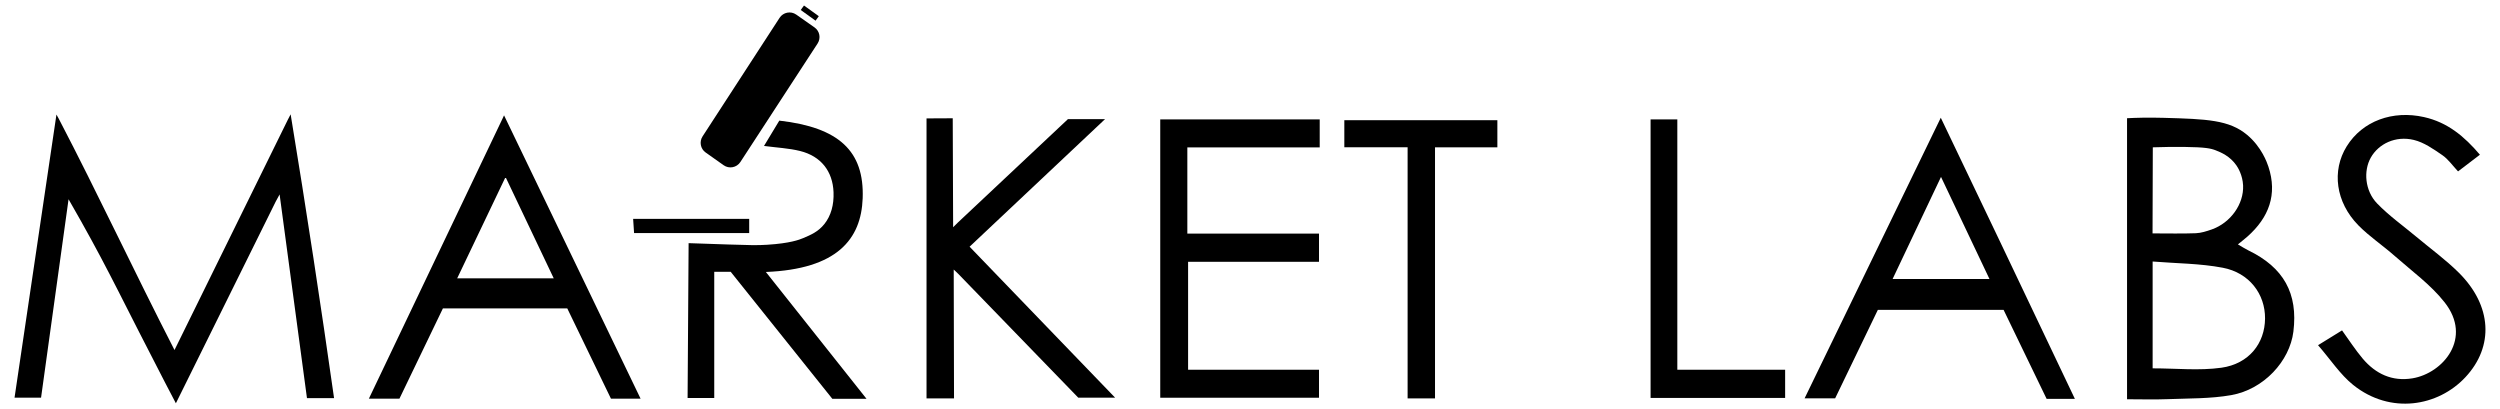 <?xml version="1.0" encoding="utf-8"?>
<!-- Generator: Adobe Illustrator 26.3.1, SVG Export Plug-In . SVG Version: 6.00 Build 0)  -->
<svg version="1.1" id="Layer_1" xmlns="http://www.w3.org/2000/svg" xmlns:xlink="http://www.w3.org/1999/xlink" x="0px" y="0px"
	 viewBox="0 0 563.74 92.34" style="enable-background:new 0 0 563.74 92.34;" xml:space="preserve">
<style type="text/css">
	.st0{fill:#000000;}
</style>
<g>
	
		<rect x="180.62" y="2.41" transform="matrix(0.811 0.584 -0.584 0.811 36.22 -106.195)" class="st0" width="4.12" height="1.25"/>
	<path class="st0" d="M69.22,89.78c-2.06-15.31-4.11-30.63-6.17-45.94c-0.3,0.55-0.59,1.09-0.89,1.64
		c-7.35,14.85-14.7,29.7-22.5,45.46c-0.66-1.26-1.52-2.92-2.53-4.85C28.01,68.52,24.93,61.72,18.23,49.8
		c-0.74-1.31-1.67-2.96-2.77-4.87c-2.07,14.91-4.14,29.82-6.2,44.74c-1.8,0-3.73,0-5.98,0c3.15-21.28,6.3-42.56,9.45-63.84
		c0.18,0.32,0.35,0.64,0.53,0.96c8.89,17.05,17.02,34.49,26.09,52.14c8.64-17.55,17.11-34.77,25.58-51.98
		c0.2-0.39,0.41-0.78,0.61-1.17c1.76,10.71,3.48,21.54,5.15,32.48c1.62,10.59,3.16,21.1,4.64,31.51
		C73.22,89.78,71.41,89.78,69.22,89.78z"/>
	<path class="st0" d="M30.86,43.06"/>
	<path class="st0" d="M479.64,26.66c1.88-0.1,4.74-0.19,8.22-0.09c9.81,0.27,14.8,0.47,18.85,3.84c3.26,2.72,4.51,6.27,4.8,7.15
		c2.09,6.29,0.12,11.5-4.74,15.8c-0.58,0.51-1.19,0.98-2.13,1.75c0.93,0.54,1.62,0.99,2.35,1.35c7.98,3.86,11.23,9.71,10.16,18.33
		c-0.83,6.65-6.69,13.02-14.02,14.31c-4.7,0.83-9.58,0.72-14.38,0.91c-2.94,0.12-5.89,0.02-9.11,0.02
		C479.64,68.9,479.64,47.78,479.64,26.66z M485.41,83.06c5.33,0,10.51,0.56,15.51-0.14c6.22-0.88,9.8-5.51,9.84-11.1
		c0.04-5.51-3.55-10.32-9.56-11.45c-5.1-0.97-10.38-0.96-15.79-1.4C485.41,67.44,485.41,75.14,485.41,83.06z M485.39,52.63
		c3.56,0,6.66,0.08,9.76-0.04c1.21-0.05,2.44-0.45,3.61-0.86c4.26-1.51,7.24-5.74,7.05-9.91c-0.11-2.37-1.2-4.08-1.5-4.51
		c-1.46-2.12-3.5-2.95-4.64-3.4c-1.14-0.45-2.34-0.72-7.16-0.78c-1.77-0.02-4.18-0.02-7.06,0.09
		C485.42,39.69,485.4,46.16,485.39,52.63z"/>
	<path class="st0" d="M267.74,33.24c0,6.6,0,12.75,0,19.44c9.77,0,19.65,0,29.69,0c0,2.34,0,4.17,0,6.35c-9.66,0-19.42,0-29.52,0
		c0,8.17,0,15.99,0,24.34c9.6,0,19.48,0,29.52,0c0,2.34,0,4.17,0,6.32c-11.81,0-23.71,0-35.8,0c0-20.91,0-41.76,0-62.76
		c12.05,0,23.87,0,35.96,0c0,2.01,0,3.93,0,6.3C287.73,33.24,277.81,33.24,267.74,33.24z"/>
	<path class="st0" d="M144.45,89.9c-2.41,0-4.42,0-6.68,0c-3.2-6.62-6.41-13.25-9.85-20.35c-4.46,0-9.11,0-13.75,0
		c-4.68,0-9.36,0-14.3,0c-3.27,6.79-6.53,13.56-9.8,20.35c-2.16,0-4.17,0-6.89,0c10.18-21.33,20.18-42.3,30.19-63.26
		c0.1-0.21,0.19-0.42,0.29-0.63C123.93,47.31,134.19,68.61,144.45,89.9z M114,39.92c-3.88,8.12-7.34,15.38-10.91,22.85
		c7.49,0,14.48,0,21.78,0C121.29,55.24,117.87,48.06,114,39.92z"/>
	<path class="st0" d="M467.88,89.95c-2.12,0-4.25,0-6.37,0c-3.24-6.69-6.47-13.38-9.71-20.08c-9.13,0-18.44,0-28.35,0
		c-3.06,6.35-6.32,13.1-9.63,19.95c-2.15,0-4.26,0-6.89,0c10.24-21.09,20.47-42.18,30.71-63.27c4.44,9.26,8.87,18.52,13.29,27.79
		C456.58,66.21,462.23,78.07,467.88,89.95z M437.69,39.89c-3.92,8.26-7.35,15.5-10.92,23.03c7.57,0,14.52,0,21.85,0
		C445.03,55.34,441.56,48.03,437.69,39.89z"/>
	<path class="st0" d="M216.03,50.15c8.23-7.73,16.46-15.47,24.79-23.29c2.4,0,4.9,0,8.37,0c-10.44,9.84-20.39,19.21-30.55,28.77
		c10.94,11.35,21.69,22.51,32.82,34.05c-2.92,0-5.42,0-8.31,0c-8.84-9.12-17.96-18.53-27.08-27.94c-0.34-0.32-0.67-0.64-1.01-0.96
		c0.02,9.69,0.05,19.37,0.07,29.06c-2.28,0-4.1,0-6.2,0c0-21.05,0-42.09,0-63.14c1.97-0.01,3.94-0.02,5.91-0.03
		c0.03,8.19,0.06,16.38,0.09,24.57C215.3,50.89,215.67,50.52,216.03,50.15z"/>
	<path class="st0" d="M164.77,61.29c-1.17,0-2.24,0-3.71,0c0,9.46,0,18.83,0,28.46c-2.18,0-3.97,0-6.01,0
		c0.08-11.64,0.15-23.28,0.23-34.92c1.96,0.07,5.05,0.18,8.9,0.3c4.96,0.16,6.5,0.21,8.84,0.06c5.12-0.32,7.23-1.13,8.1-1.5
		c1.67-0.71,3.38-1.41,4.79-3.19c1.47-1.86,2.16-4.29,2.05-7.15c-0.18-4.7-2.8-8.12-7.54-9.3c-2.53-0.63-5.2-0.75-8.14-1.14
		c1.17-1.93,2.32-3.85,3.45-5.71c13.44,1.53,19.19,6.86,18.8,17.52c-0.34,9.23-5.77,15.97-21.83,16.61
		c7.63,9.61,15.02,18.92,22.69,28.59c-2.91,0-5.2,0-7.71,0C180.15,80.5,172.6,71.06,164.77,61.29z"/>
	<path class="st0" d="M522.71,77.84c2.41-1.49,3.84-2.37,5.41-3.34c1.59,2.2,3,4.4,4.68,6.39c2.9,3.42,6.62,5.18,11.2,4.42
		c6.9-1.15,13.63-9.06,7.23-17.16c-3.12-3.96-7.39-7.04-11.23-10.43c-2.67-2.36-5.7-4.37-8.19-6.9c-5.14-5.23-6.05-12.32-2.64-17.82
		c3.57-5.75,10.4-8.18,17.43-6.6c5.33,1.19,9.12,4.38,12.61,8.49c-1.62,1.23-3.22,2.45-4.93,3.76c-1.22-1.29-2.2-2.74-3.54-3.66
		c-2.01-1.38-4.15-2.89-6.45-3.44c-4.11-0.98-7.92,0.87-9.68,3.98c-1.69,2.99-1.35,7.48,1.42,10.35c2.68,2.77,5.88,5.04,8.85,7.52
		c3.21,2.69,6.64,5.17,9.6,8.12c7.45,7.42,7.94,16.59,1.47,23.53c-6.17,6.62-16.9,8.48-25.3,1.77
		C527.71,84.46,525.56,81.12,522.71,77.84z"/>
	<path class="st0" d="M317.41,33.21c-5.15,0-9.63,0-14.27,0c0-2.13,0-3.94,0-6.1c11.35,0,22.8,0,34.51,0c0,1.79,0,3.71,0,6.12
		c-4.52,0-9.11,0-14.06,0c0,19.12,0,37.78,0,56.61c-2.19,0-4,0-6.18,0C317.41,71.18,317.41,52.52,317.41,33.21z"/>
	<path class="st0" d="M372.2,26.93c2.06,0,3.87,0,6.03,0c0,18.81,0,37.47,0,56.45c8.22,0,16.11,0,24.31,0c0,2.23,0,4.15,0,6.36
		c-9.89,0-19.97,0-30.34,0C372.2,69,372.2,48.19,372.2,26.93z"/>
	<path class="st0" d="M163.18,37.26l-4.07-2.88c-1.16-0.82-1.46-2.43-0.68-3.63L175.8,4.01c0.8-1.24,2.52-1.59,3.75-0.72l4.12,2.89
		c1.17,0.82,1.48,2.42,0.7,3.62l-17.43,26.75C166.11,37.8,164.41,38.13,163.18,37.26z"/>
	<path class="st0" d="M168.94,49.36c0,1.11,0,2.01,0,3.19c-8.53,0-17.05,0-25.96,0c-0.06-0.9-0.13-1.91-0.21-3.19
		C151.41,49.36,159.94,49.36,168.94,49.36z"/>
</g>
</svg>
